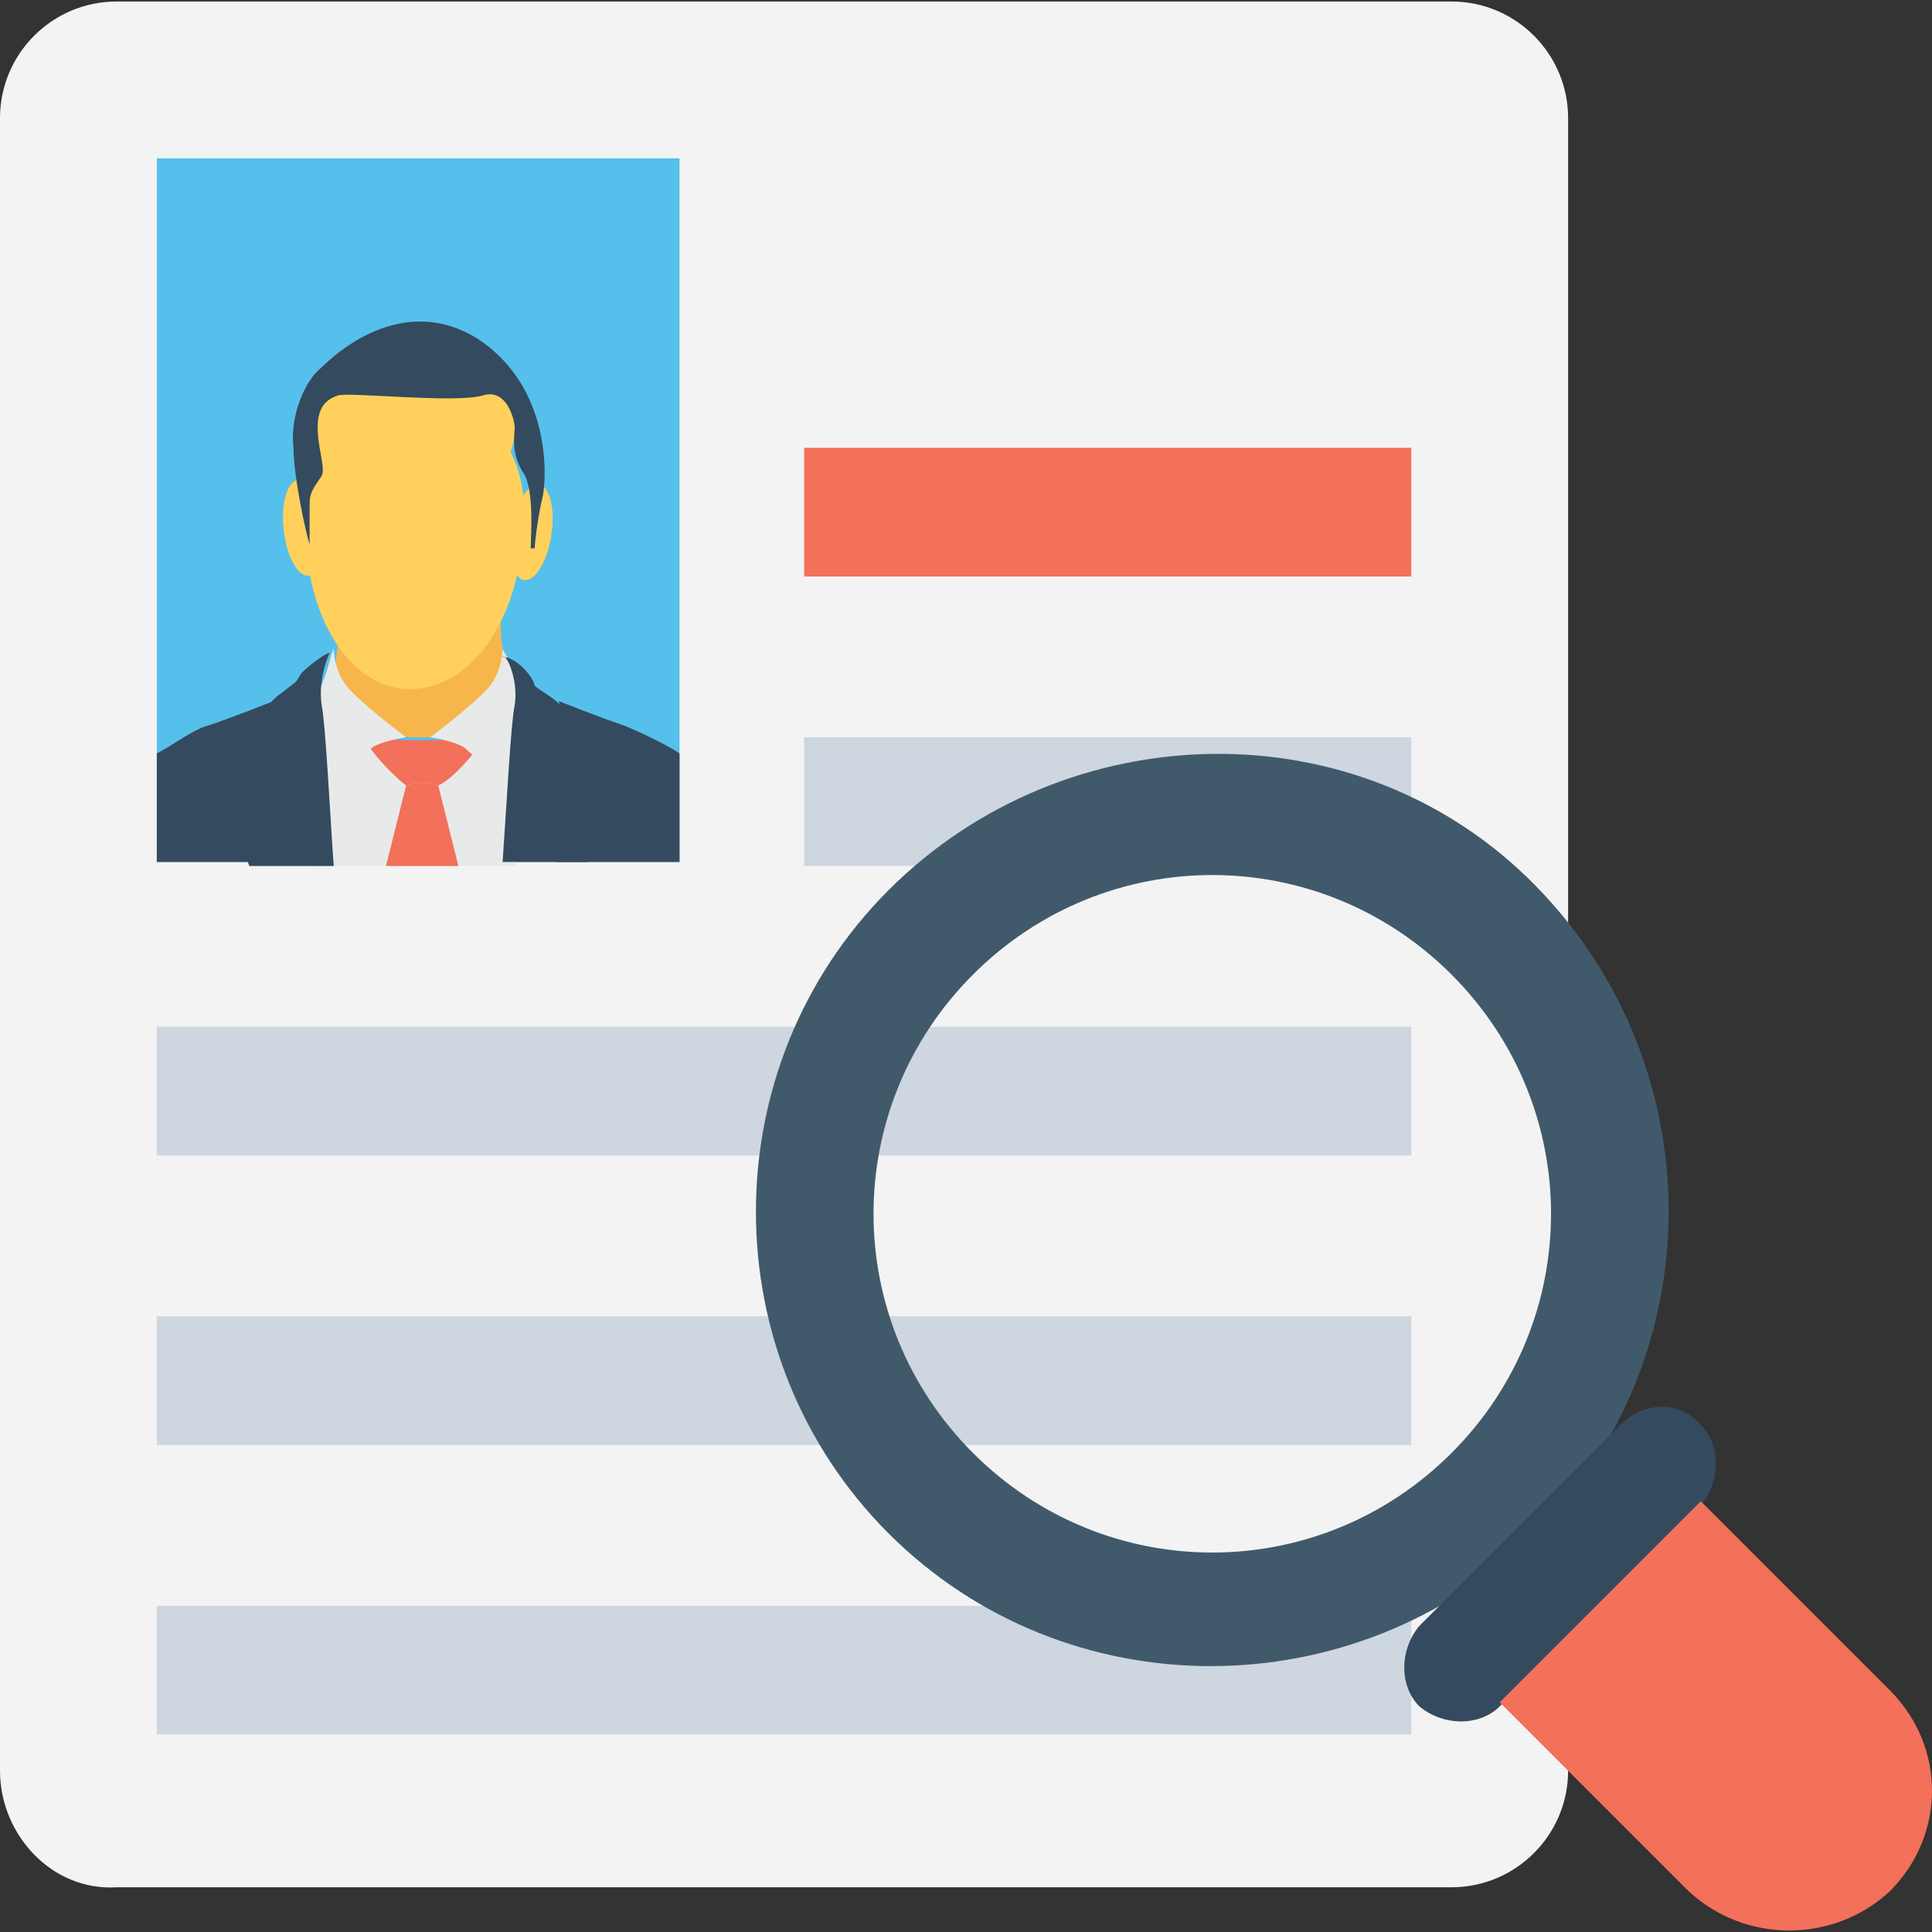 <?xml version="1.0" encoding="iso-8859-1"?>
<!-- Generator: Adobe Illustrator 19.0.0, SVG Export Plug-In . SVG Version: 6.00 Build 0)  -->
<svg version="1.1" id="Capa_1" xmlns="http://www.w3.org/2000/svg" xmlns:xlink="http://www.w3.org/1999/xlink" x="0px" y="0px"
	 viewBox="0 0 512.533 512.533" style="enable-background:new 0 0 512.533 512.533;" xml:space="preserve">
<rect x="0" y="0" width="512.533" height="512.533" fill="#333333" stroke="none"/>
<path style="fill:#F3F3F3;" d="M416,31.333v438.4c0,17.067-13.867,30.933-30.933,30.933H30.933C13.867,501.733,0,486.8,0,469.733
	v-438.4C0,14.267,13.867,0.4,30.933,0.4h354.133C402.133,0.4,416,14.267,416,31.333z"/>
<rect x="213.333" y="118.8" style="fill:#F3705A;" width="161.067" height="34.133"/>
<g>
	<rect x="213.333" y="195.6" style="fill:#CED6E0;" width="161.067" height="34.133"/>
	<rect x="41.6" y="272.4" style="fill:#CED6E0;" width="332.8" height="34.133"/>
	<rect x="41.6" y="349.2" style="fill:#CED6E0;" width="332.8" height="34.133"/>
	<rect x="41.6" y="426" style="fill:#CED6E0;" width="332.8" height="34.133"/>
</g>
<rect x="41.6" y="42" style="fill:#55C0EB;" width="138.667" height="186.667"/>
<path style="fill:#F7B64C;" d="M135.467,184.933c0,0-1.067-8.533-2.133-12.8c-1.067-4.267,0-18.133,0-18.133l-41.6,3.2L89.6,171.067
	l-1.067,9.6c0,0,14.933,14.933,20.267,14.933c4.267,0,5.333,0,5.333,0l10.667-4.267L135.467,184.933z"/>
<path style="fill:#E8EAE9;" d="M136.533,229.733c4.267-19.2,6.4-33.067,6.4-33.067h-29.867c-10.667,0-37.333,4.267-37.333,4.267
	l6.4,28.8H136.533z"/>
<path style="fill:#F3705A;" d="M107.733,208.4c3.2-1.067,6.4-1.067,8.533,0c4.267-2.133,8.533-7.467,12.8-12.8
	c-11.733,1.067-22.4,1.067-33.067,0C99.2,199.867,102.4,204.133,107.733,208.4z"/>
<g>
	<path style="fill:#FFD15C;" d="M135.467,119.867C136.533,119.867,136.533,119.867,135.467,119.867
		c2.133-6.4,2.133-12.8-2.133-17.067c-3.2-3.2-9.6-5.333-13.867-5.333c-2.133,0-3.2,0-4.267,0c0,0,0,0-1.067,0
		c-1.067-1.067-3.2-1.067-4.267-1.067c-7.467,2.133-16,2.133-22.4,5.333c-2.133,1.067-4.267,3.2-5.333,6.4
		c-1.067,2.133-1.067,5.333-1.067,7.467c0,4.267,0,9.6,0,13.867c0,1.067,1.067,2.133,1.067,3.2c0,2.133-1.067,5.333-1.067,7.467
		C81.067,163.6,92.8,182.8,108.8,182.8s28.8-18.133,29.867-41.6C139.733,133.733,138.667,126.267,135.467,119.867z"/>
	
		<ellipse transform="matrix(-0.988 -0.154 0.154 -0.988 258.454 302.467)" style="fill:#FFD15C;" cx="140.911" cy="141.249" rx="5.333" ry="12.8"/>
	
		<ellipse transform="matrix(0.994 -0.109 0.109 0.994 -14.732 9.57)" style="fill:#FFD15C;" cx="80.499" cy="140.042" rx="5.333" ry="12.8"/>
</g>
<path style="fill:#344A5E;" d="M82.133,144.4L82.133,144.4c0-2.133,0-8.533,0-10.667c0-3.2,1.067-4.267,3.2-7.467
	c1.067-2.133-1.067-7.467-1.067-12.8S86.4,106,89.6,104.933c2.133-1.067,30.933,2.133,38.4,0c6.4-2.133,8.533,6.4,8.533,8.533
	s-1.067,6.4,2.133,11.733c3.2,4.267,2.133,17.067,2.133,20.267h1.067c0-2.133,1.067-9.6,2.133-13.867
	c1.067-5.333,2.133-28.8-17.067-41.6c-20.267-12.8-38.4,4.267-41.6,7.467c-4.267,3.2-8.533,12.8-7.467,21.333
	C77.867,126.267,81.067,141.2,82.133,144.4z"/>
<path style="fill:#E8EAE9;" d="M133.333,172.133c0,0,0,5.333-3.2,9.6c-3.2,4.267-16,13.867-16,13.867s7.467,1.067,9.6,3.2
	c2.133,2.133,9.6,7.467,11.733,8.533c0,0,1.067-10.667,2.133-14.933c1.067-4.267,2.133-6.4,0-11.733S134.4,174.267,133.333,172.133z
	"/>
<path style="fill:#344A5E;" d="M136.533,187.067c-1.067,5.333-2.133,26.667-3.2,41.6h22.4c5.333-17.067,5.333-19.2,5.333-19.2
	l-10.667-6.4l5.333-3.2c0,0-3.2-10.667-9.6-14.933c-6.4-4.267-3.2-2.133-5.333-5.333c-2.133-3.2-5.333-5.333-7.467-5.333
	C134.4,173.2,137.6,180.667,136.533,187.067z"/>
<path style="fill:#E8EAE9;" d="M88.533,172.133c0,0,0,5.333,3.2,9.6c3.2,4.267,16,13.867,16,13.867s-7.467,1.067-9.6,3.2
	s-9.6,7.467-11.733,8.533c0,0-1.067-10.667-2.133-14.933c-1.067-4.267-1.067-6.4,1.067-10.667
	C87.467,176.4,87.467,174.267,88.533,172.133z"/>
<g>
	<path style="fill:#344A5E;" d="M180.267,199.867v28.8H147.2c5.333-24.533,1.067-42.667,1.067-42.667s10.667,4.267,17.067,6.4
		C170.667,194.533,177.067,197.733,180.267,199.867z"/>
	<path style="fill:#344A5E;" d="M74.667,228.667H41.6v-28.8c4.267-2.133,9.6-6.4,13.867-7.467c6.4-2.133,17.067-6.4,17.067-6.4
		S69.333,205.2,74.667,228.667z"/>
	<path style="fill:#344A5E;" d="M66.133,229.733h22.4c-1.067-14.933-2.133-37.333-3.2-42.667
		c-1.067-7.467,2.133-13.867,2.133-13.867c-1.067,0-5.333,3.2-7.467,5.333c-2.133,3.2,0,1.067-5.333,5.333
		c-6.4,4.267-9.6,14.933-9.6,14.933l6.4,4.267l-11.733,6.4C59.733,209.467,59.733,212.667,66.133,229.733z"/>
</g>
<path style="fill:#F3705A;" d="M107.733,208.4c3.2-1.067,6.4-1.067,8.533,0l5.333,21.333h-19.2L107.733,208.4z"/>
<path style="fill:#415A6B;" d="M235.733,236.133c-46.933,46.933-46.933,123.733,0,170.667s123.733,46.933,171.733,0
	c46.933-46.933,46.933-123.733,0-171.733S282.667,189.2,235.733,236.133z M385.067,385.467c-35.2,35.2-91.733,35.2-126.933,0
	s-35.2-91.733,0-126.933s91.733-35.2,126.933,0C420.267,293.733,420.267,350.267,385.067,385.467z"/>
<path style="fill:#344A5E;" d="M451.2,378c5.333,5.333,5.333,14.933,0,21.333l-53.333,53.333c-5.333,5.333-14.933,5.333-21.333,0
	c-5.333-5.333-5.333-14.933,0-21.333L429.867,378C436.267,371.6,445.867,371.6,451.2,378z"/>
<path style="fill:#F3705A;" d="M501.333,501.733L501.333,501.733c14.933-14.933,14.933-38.4,0-53.333L451.2,398.267L397.867,451.6
	L448,501.733C462.933,515.6,486.4,515.6,501.333,501.733z"/>
<g>
</g>
<g>
</g>
<g>
</g>
<g>
</g>
<g>
</g>
<g>
</g>
<g>
</g>
<g>
</g>
<g>
</g>
<g>
</g>
<g>
</g>
<g>
</g>
<g>
</g>
<g>
</g>
<g>
</g>
</svg>
